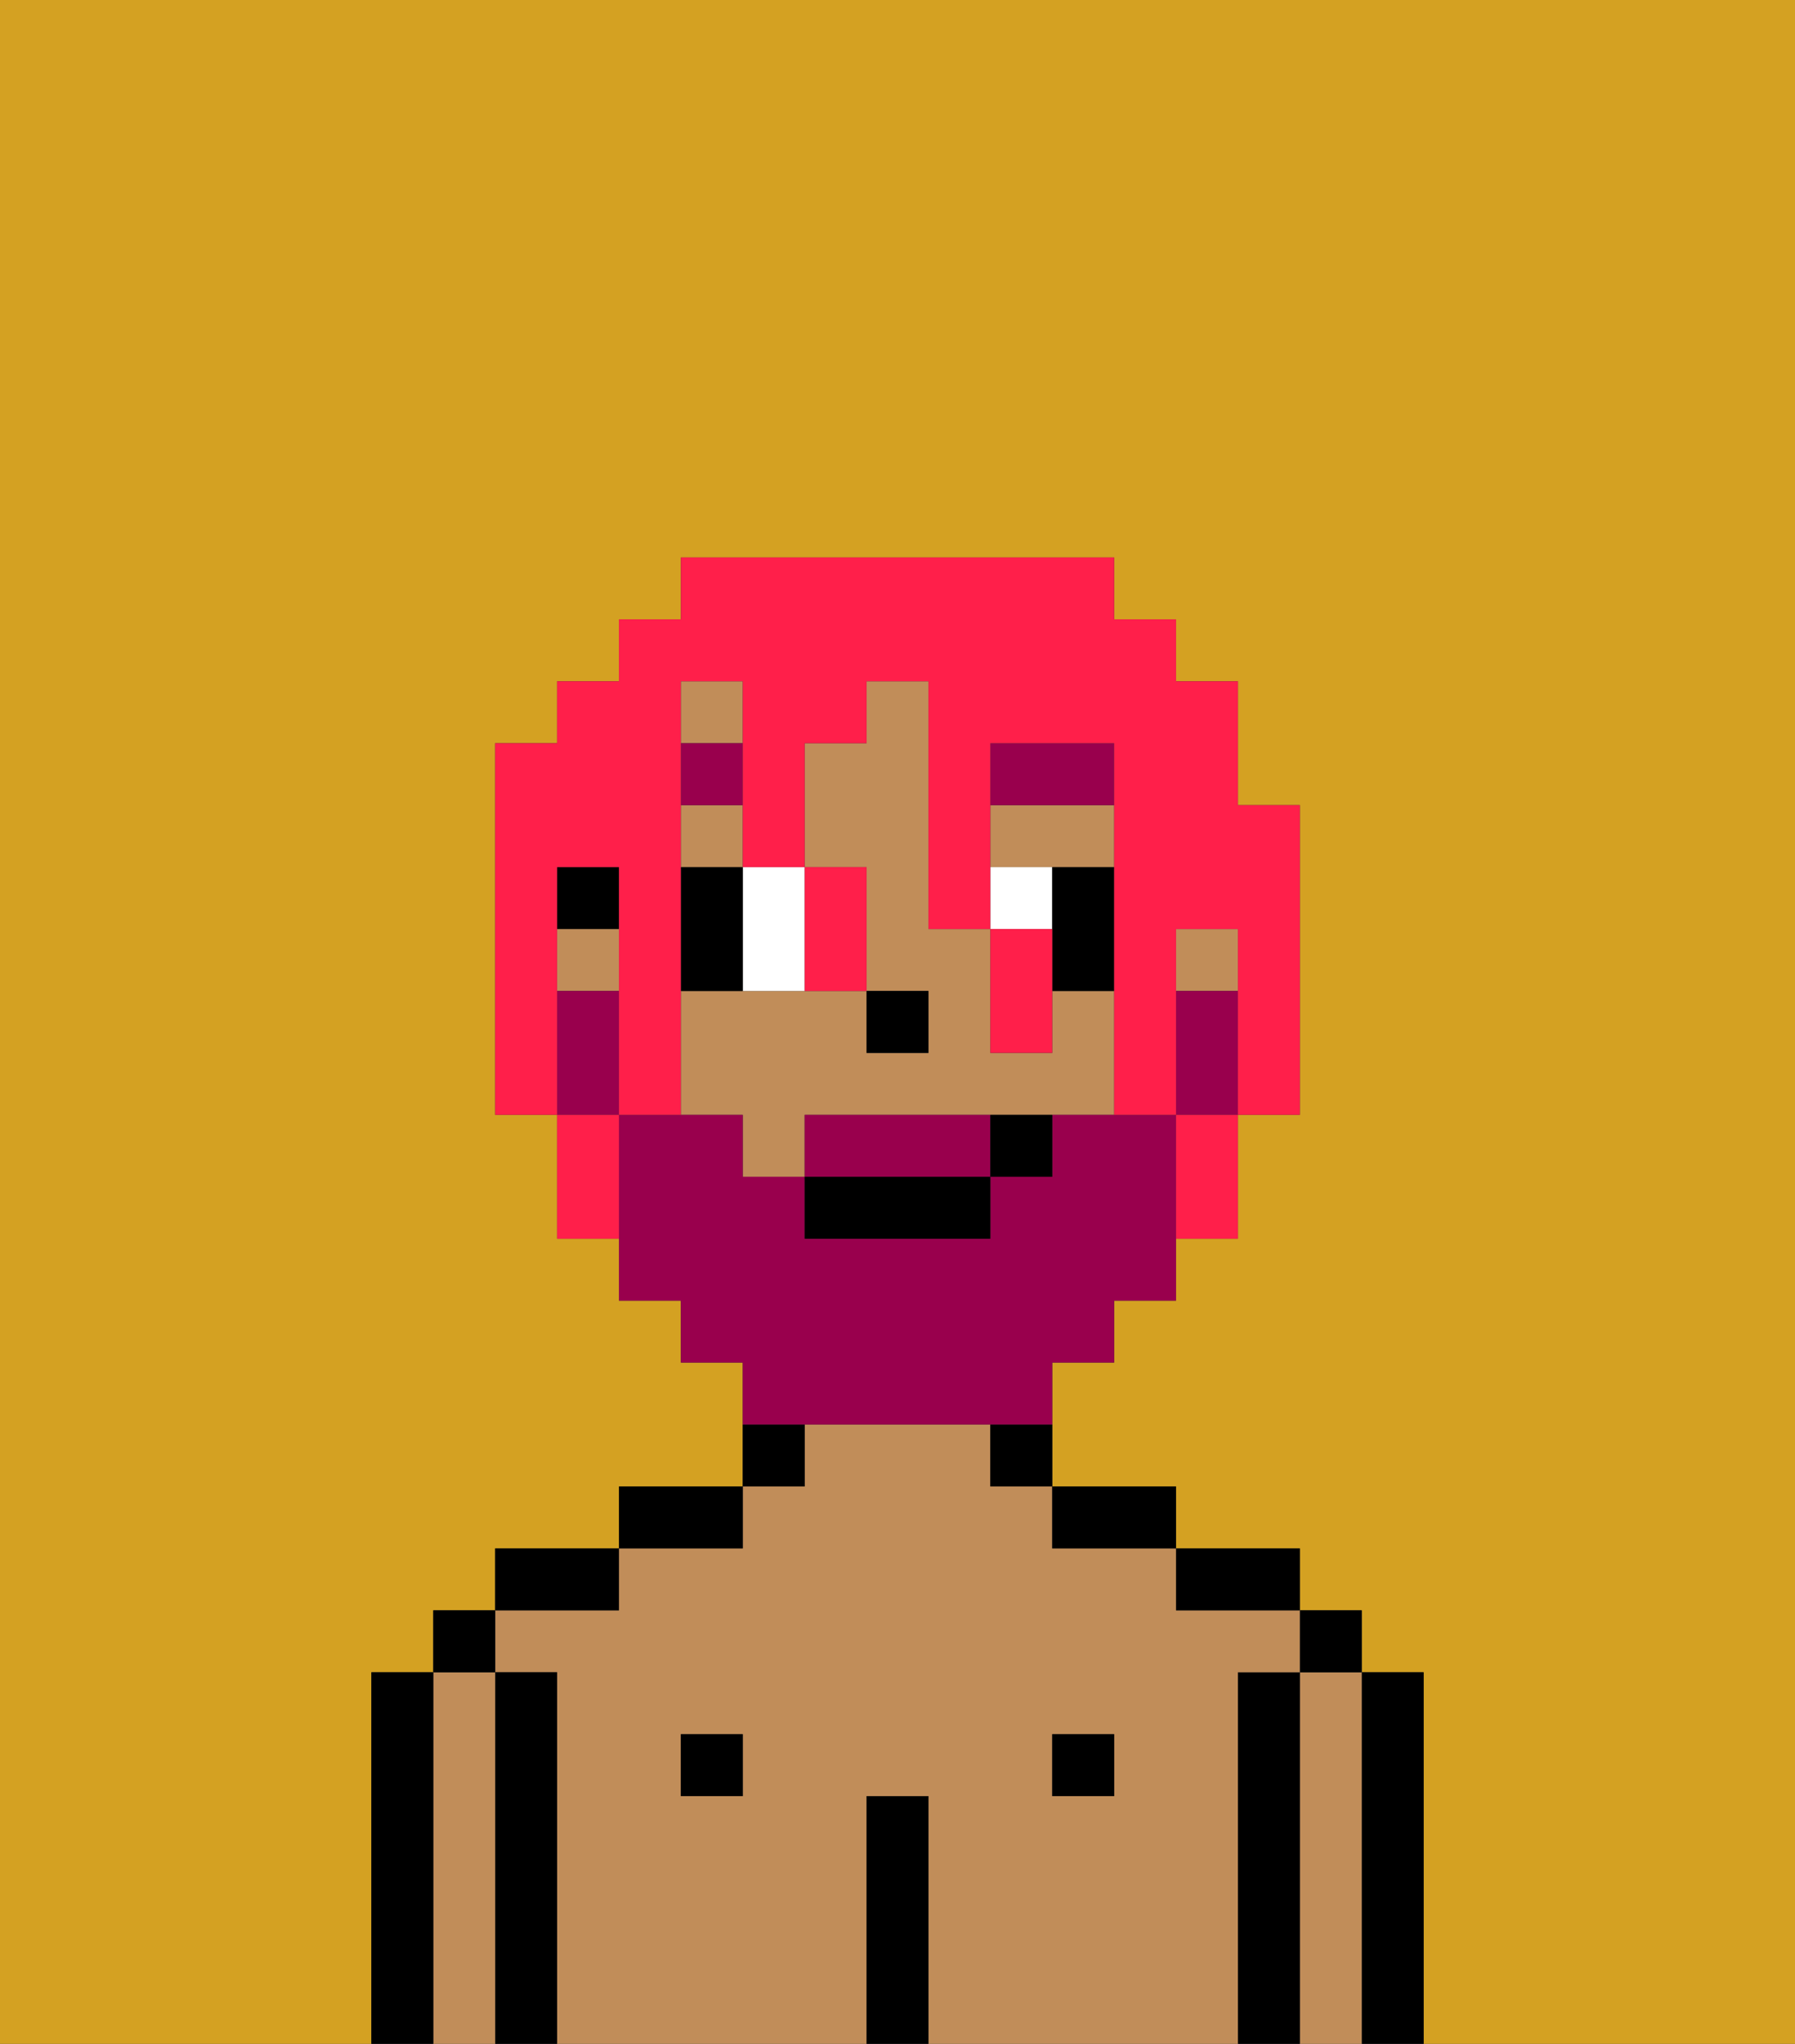 <svg xmlns="http://www.w3.org/2000/svg" viewBox="0 0 29 33"><rect x="0" y="0" width="29" height="33" fill="#333333" stroke="none"/><defs><style>polygon,rect,path{shape-rendering:crispedges;}.ib159-1{fill:#d4a122;}.ib159-2{fill:#000000;}.ib159-3{fill:#c18d59;}.ib159-4{fill:#ffffff;}.ib159-5{fill:#99004d;}.ib159-6{fill:#99004d;}.ib159-7{fill:#ff1f4a;}</style></defs><path class="ib159-1" d="M6,32V27H7V26H8V25h2V24h2V22H11V21H10V20H9V18H8V12H9V11h1V10h1V9h7v1h1v1h1v2h1v5H20v2H19v1H18v1H17v2h2v1h2v1h1v1h1v6h6V0H0V33H6Z"/><path class="ib159-2" d="M23,27H22v6h1V27Z"/><path class="ib159-3" d="M22,27H21v6h1V27Z"/><rect class="ib159-2" x="21" y="26" width="1" height="1"/><path class="ib159-2" d="M21,27H20v6h1V27Z"/><path class="ib159-3" d="M20,27h1V26H19V25H17V24H16V23H13v1H12v1H10v1H8v1H9v6h5V29h1v4h5V27Zm-8,2H11V28h1Zm6,0H17V28h1Z"/><path class="ib159-2" d="M20,26h1V25H19v1Z"/><rect class="ib159-2" x="17" y="28" width="1" height="1"/><path class="ib159-2" d="M18,25h1V24H17v1Z"/><path class="ib159-2" d="M16,24h1V23H16Z"/><path class="ib159-2" d="M15,29H14v4h1V29Z"/><path class="ib159-2" d="M13,23H12v1h1Z"/><rect class="ib159-2" x="11" y="28" width="1" height="1"/><path class="ib159-2" d="M12,24H10v1h2Z"/><path class="ib159-2" d="M10,25H8v1h2Z"/><path class="ib159-2" d="M9,27H8v6H9V27Z"/><path class="ib159-3" d="M8,27H7v6H8V27Z"/><rect class="ib159-2" x="7" y="26" width="1" height="1"/><path class="ib159-2" d="M7,27H6v6H7V27Z"/><rect class="ib159-3" x="19" y="15" width="1" height="1"/><rect class="ib159-3" x="11" y="13" width="1" height="1"/><rect class="ib159-3" x="11" y="11" width="1" height="1"/><path class="ib159-3" d="M17,16v1H16V15H15V11H14v1H13v2h1v2h1v1H14V16H11v2h1v1h1V18h5V16Z"/><path class="ib159-3" d="M18,14V13H16v1h2Z"/><rect class="ib159-3" x="9" y="15" width="1" height="1"/><rect class="ib159-2" x="9" y="14" width="1" height="1"/><rect class="ib159-2" x="14" y="16" width="1" height="1"/><path class="ib159-4" d="M12,16h1V14H12v2Z"/><path class="ib159-4" d="M17,14H16v1h1Z"/><path class="ib159-2" d="M12,15V14H11v2h1Z"/><path class="ib159-2" d="M17,15v1h1V14H17Z"/><path class="ib159-5" d="M18,12H16v1h2Z"/><rect class="ib159-5" x="11" y="12" width="1" height="1"/><path class="ib159-6" d="M15,18H13v1h3V18Z"/><path class="ib159-6" d="M19,16v2h1V16Z"/><path class="ib159-6" d="M14,23h3V22h1V21h1V18H17v1H16v1H13V19H12V18H10v3h1v1h1v1h2Z"/><path class="ib159-6" d="M10,17V16H9v2h1Z"/><rect class="ib159-2" x="13" y="19" width="3" height="1"/><path class="ib159-2" d="M16,19h1V18H16Z"/><path class="ib159-7" d="M9,15V14h1v4h1V11h1v3h1V12h1V11h1v4h1V12h2v6h1V15h1v3h1V13H20V11H19V10H18V9H11v1H10v1H9v1H8v6H9V15Z"/><path class="ib159-7" d="M9,18v2h1V18Z"/><path class="ib159-7" d="M14,16V14H13v2Z"/><path class="ib159-7" d="M17,17V15H16v2Z"/><path class="ib159-7" d="M19,19v1h1V18H19Z"/></svg>